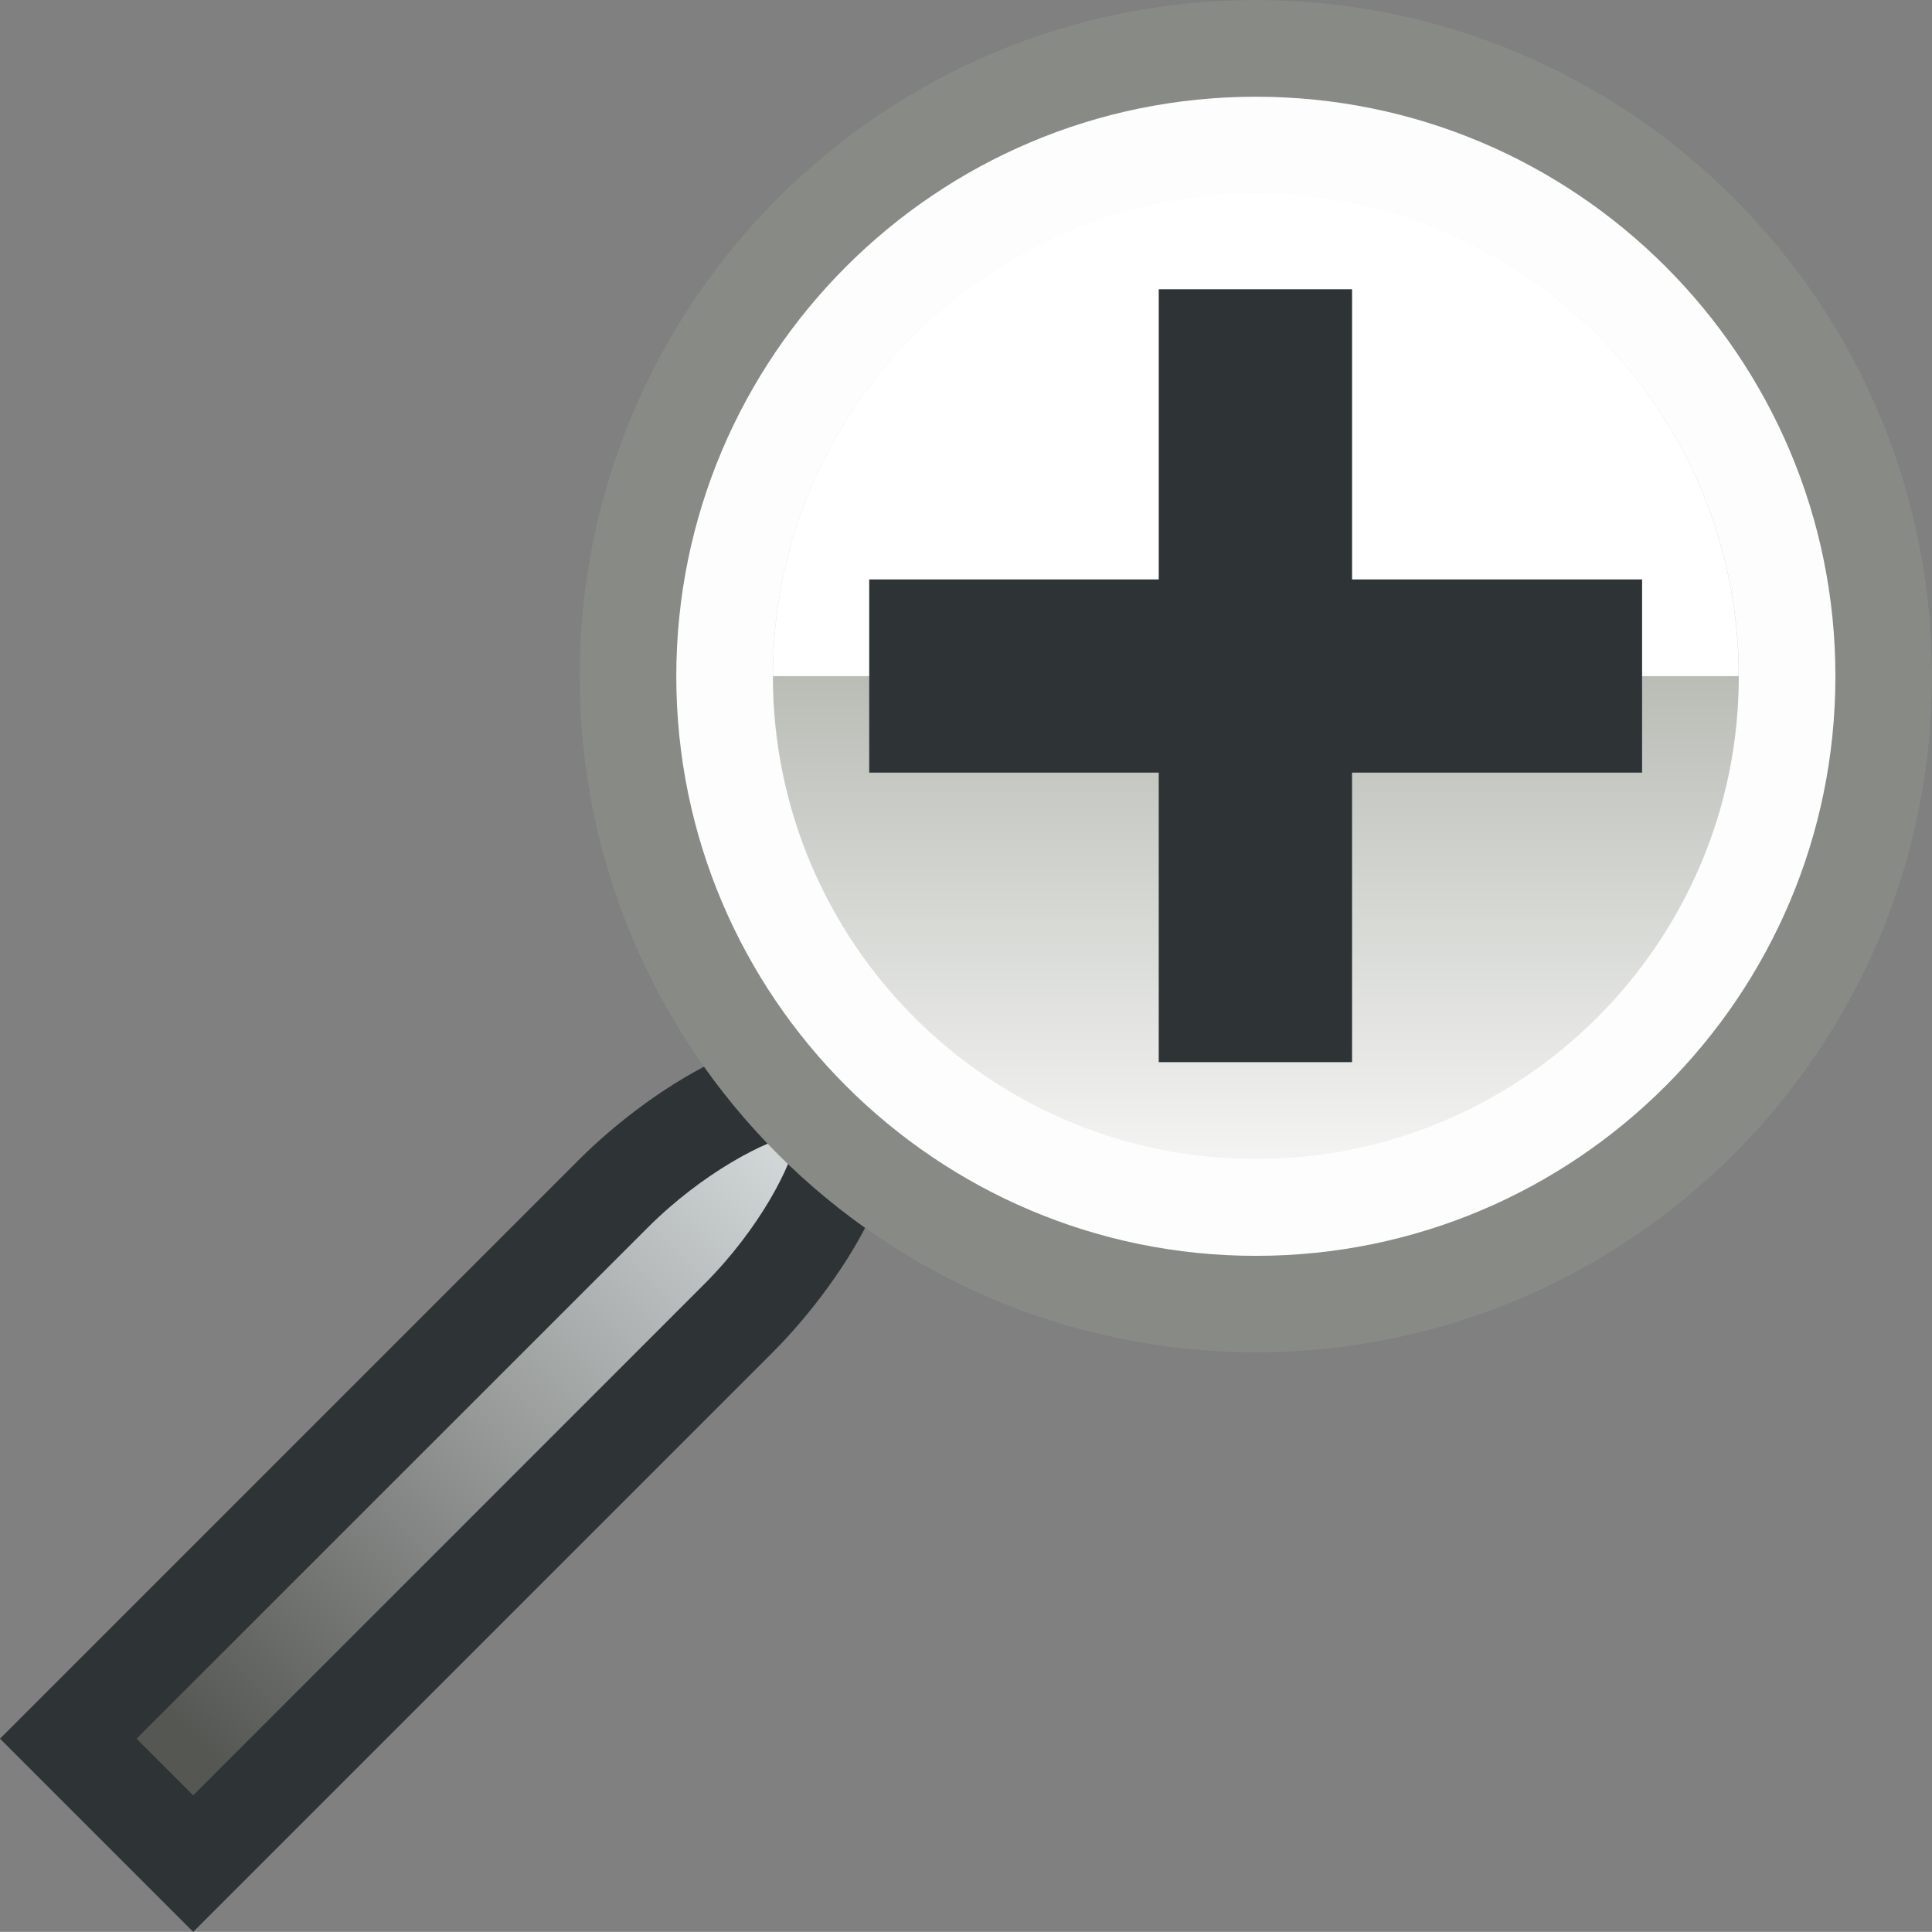 <?xml version="1.0" encoding="UTF-8" standalone="no"?>
<!--Generator: Xara Designer (www.xara.com), SVG filter version: 6.0.0.4-->

<svg
   xmlns:dc="http://purl.org/dc/elements/1.1/"
   xmlns:cc="http://creativecommons.org/ns#"
   xmlns:rdf="http://www.w3.org/1999/02/22-rdf-syntax-ns#"
   xmlns:svg="http://www.w3.org/2000/svg"
   xmlns="http://www.w3.org/2000/svg"
   xmlns:sodipodi="http://sodipodi.sourceforge.net/DTD/sodipodi-0.dtd"
   xmlns:inkscape="http://www.inkscape.org/namespaces/inkscape"
   version="1.1"
   overflow="visible"
   width="15.001pt"
   height="15pt"
   viewBox="0 0 15.001 15"
   id="svg2"
   inkscape:version="0.91 r13725"
   sodipodi:docname="magnifying-glass-zoom-in.svg"
   style="overflow:visible;fill-rule:evenodd;stroke-width:0.501;stroke-linejoin:bevel">
  <rect x="0" y="0" width="15.001" height="15" fill="#808080" stroke="none"/>
  <sodipodi:namedview
     pagecolor="#ffffff"
     bordercolor="#666666"
     borderopacity="1"
     objecttolerance="10"
     gridtolerance="10"
     guidetolerance="10"
     inkscape:pageopacity="0"
     inkscape:pageshadow="2"
     inkscape:window-width="640"
     inkscape:window-height="480"
     id="namedview45"
     showgrid="false"
     fit-margin-top="0"
     fit-margin-left="0"
     fit-margin-right="0"
     fit-margin-bottom="0"
     inkscape:zoom="3.588113"
     inkscape:cx="1.7527222"
     inkscape:cy="13.427568"
     inkscape:window-x="0"
     inkscape:window-y="0"
     inkscape:window-maximized="0"
     inkscape:current-layer="svg2" />
  <defs
     id="defs4">
    <linearGradient
       id="LinearGradient"
       gradientUnits="userSpaceOnUse"
       x1="0"
       y1="0"
       x2="4.5"
       y2="4.5"
       gradientTransform="translate(467.319,611.319)">
      <stop
         offset="0"
         stop-color="#555753"
         id="stop7" />
      <stop
         offset="1"
         stop-color="#d0d5d6"
         id="stop9" />
    </linearGradient>
    <linearGradient
       id="LinearGradient_1"
       gradientUnits="userSpaceOnUse"
       x1="0"
       y1="0"
       x2="0"
       y2="-9"
       gradientTransform="translate(481.569,624.069)">
      <stop
         offset="0"
         stop-color="#ffffff"
         id="stop12" />
      <stop
         offset="0.501"
         stop-color="#babdb6"
         id="stop14" />
      <stop
         offset="1"
         stop-color="#ffffff"
         id="stop16" />
    </linearGradient>
    <linearGradient
       id="LinearGradient_2"
       gradientUnits="userSpaceOnUse"
       x1="0"
       y1="0"
       x2="0"
       y2="3.75"
       gradientTransform="translate(480.819,619.569)">
      <stop
         offset="0"
         stop-color="#333333"
         id="stop19" />
      <stop
         offset="1"
         stop-color="#ffffff"
         id="stop21" />
    </linearGradient>
  </defs>
  <g
     id="Document"
     font-size="16"
     transform="matrix(1,0,0,-1,-465.819,-217.072)"
     style="font-size:16px;font-family:'Times New Roman';fill:none;stroke:#000000">
    <g
       id="Spread"
       transform="translate(0,-841.891)">
      <g
         id="Layer 1">
        <path
           d="m 465.819,611.319 1.5,-1.5 4.5,4.5 c 0.559,0.559 1.309,1.691 0.75,2.25 -0.559,0.559 -1.691,-0.191 -2.25,-0.75 l -4.5,-4.5 z"
           stroke-miterlimit="79.84"
           id="path26"
           inkscape:connector-curvature="0"
           style="fill:#2e3436;stroke:none;stroke-width:0.5;stroke-linejoin:round;stroke-miterlimit:79.84;marker-start:none;marker-end:none" />
        <path
           d="m 467.319,610.879 -0.44,0.44 3.97,3.969 c 0.422,0.422 0.923,0.686 1.16,0.724 -0.035,-0.238 -0.296,-0.738 -0.721,-1.163 l -3.969,-3.97 z"
           stroke-miterlimit="79.84"
           id="path28"
           inkscape:connector-curvature="0"
           style="fill:url(#LinearGradient);stroke:none;stroke-width:0.5;stroke-linejoin:round;stroke-miterlimit:79.84;marker-start:none;marker-end:none" />
        <path
           d="m 475.57,624.819 c 2.897,0 5.25,-2.352 5.25,-5.25 0,-2.898 -2.353,-5.25 -5.25,-5.25 -2.897,0 -5.25,2.352 -5.25,5.25 0,2.898 2.353,5.25 5.25,5.25 z"
           stroke-miterlimit="79.84"
           id="path30"
           inkscape:connector-curvature="0"
           style="fill:#888a85;stroke:none;stroke-width:0.5;stroke-miterlimit:79.84;marker-start:none;marker-end:none" />
        <path
           d="m 475.57,624.068 c 2.483,0 4.5,-2.016 4.5,-4.5 0,-2.484 -2.017,-4.5 -4.5,-4.5 -2.483,0 -4.5,2.016 -4.5,4.5 0,2.484 2.017,4.5 4.5,4.5 z"
           stroke-miterlimit="79.84"
           id="path32"
           inkscape:connector-curvature="0"
           style="fill:#fdfdfd;stroke:none;stroke-width:0.5;stroke-miterlimit:79.84;marker-start:none;marker-end:none" />
        <path
           d="m 475.57,623.32 c 2.069,0 3.75,-1.68 3.75,-3.75 0,-2.07 -1.681,-3.75 -3.75,-3.75 -2.069,0 -3.75,1.68 -3.75,3.75 0,2.07 1.681,3.75 3.75,3.75 z"
           stroke-miterlimit="79.84"
           id="path34"
           inkscape:connector-curvature="0"
           style="fill:url(#LinearGradient_1);stroke:none;stroke-width:0.75;stroke-linejoin:round;stroke-miterlimit:79.84;marker-start:none;marker-end:none" />
        <mask
           id="TranspMask">
          <rect
             x="-59.528"
             y="-84.189"
             width="714.332"
             height="1010.269"
             id="rect37"
             style="fill:url(#LinearGradient_2);stroke:none" />
        </mask>
        <path
           d="m 471.82,619.569 0,0.001 c 0,2.07 1.68,3.75 3.75,3.75 2.069,0 3.749,-1.68 3.749,-3.75 l -0.001,-0.001 -7.498,0 z"
           stroke-miterlimit="79.84"
           mask="url(#TranspMask)"
           id="path39"
           inkscape:connector-curvature="0"
           style="fill:#ffffff;stroke:none;stroke-width:0.5;stroke-linejoin:miter;stroke-miterlimit:79.84;marker-start:none;marker-end:none" />
        <path
           d="m 472.568,620.32 0,-1.5 6.001,0 0,1.5 -6.001,0 z"
           stroke-miterlimit="79.84"
           id="path41"
           inkscape:connector-curvature="0"
           style="fill:#2e3436;stroke:none;stroke-width:0.5;stroke-linejoin:miter;stroke-miterlimit:79.84;marker-start:none;marker-end:none" />
        <path
           d="m 474.816,622.573 0,-6.001 1.501,0 0,6.001 -1.501,0 z"
           stroke-miterlimit="79.84"
           id="path43"
           inkscape:connector-curvature="0"
           style="fill:#2e3436;stroke:none;stroke-width:0.5;stroke-linejoin:miter;stroke-miterlimit:79.84;marker-start:none;marker-end:none" />
      </g>
    </g>
  </g>
</svg>
